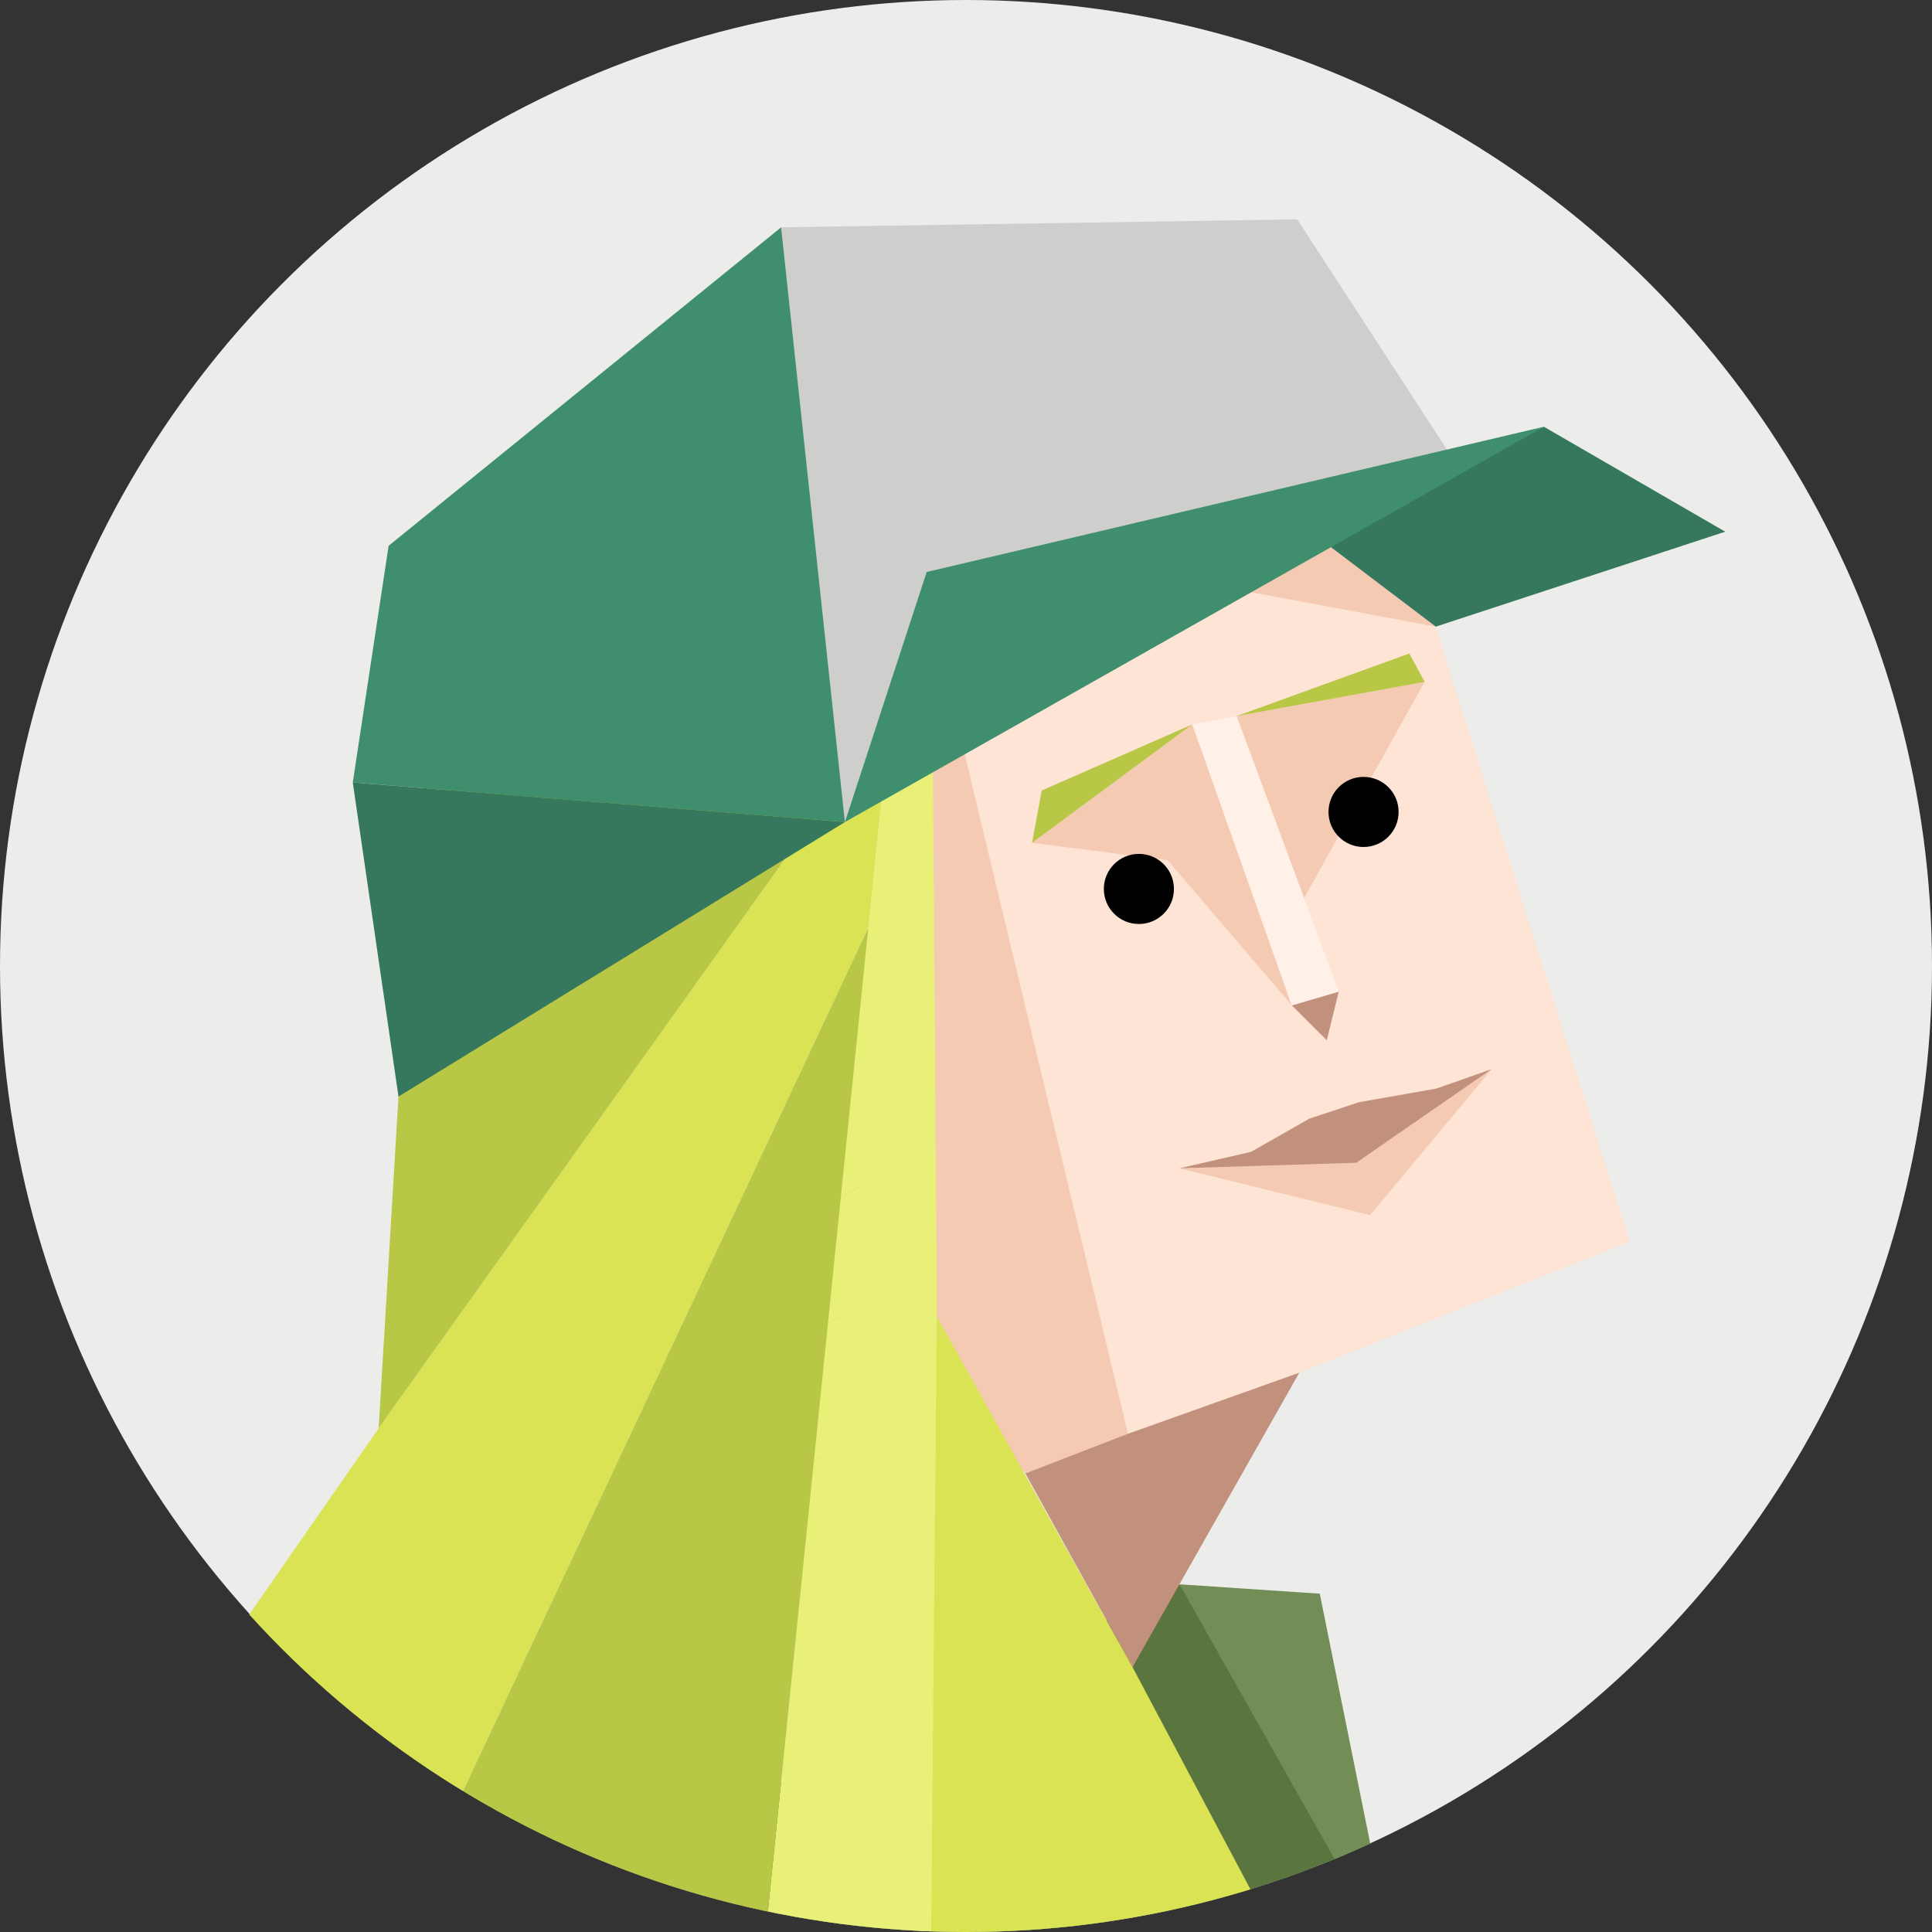 <svg id="illustration" xmlns="http://www.w3.org/2000/svg" viewBox="0 0 350 350"><rect x="0" y="0" width="350" height="350" fill="#333333" stroke="none"/><defs><style>.cls-1{fill:none;}.cls-2{fill:#ececeb;}.cls-3{clip-path:url(#clip-path);}.cls-4{fill:#738d56;}.cls-10,.cls-11,.cls-12,.cls-4,.cls-5,.cls-6,.cls-7,.cls-8,.cls-9{fill-rule:evenodd;}.cls-5{fill:#5a753d;}.cls-6{fill:#fde4d5;}.cls-13,.cls-7{fill:#f5cab3;}.cls-8{fill:#c2917d;}.cls-9{fill:#e8f078;}.cls-10{fill:#d9e354;}.cls-11{fill:#b8c745;}.cls-12{fill:#fff0e8;}.cls-14{fill:#3f8f6f;}.cls-15{fill:#cececd;}.cls-16{fill:#35785d;}</style><clipPath id="clip-path"><ellipse class="cls-1" cx="175" cy="175.5" rx="175" ry="174.5"/></clipPath></defs><circle class="cls-2" cx="175" cy="175" r="175"/><g class="cls-3"><polygon class="cls-4" points="213.67 287.01 229.43 321.59 252.71 356.17 239.09 288.71 213.67 287.01"/><polygon class="cls-5" points="213.67 287.01 252.71 356.17 227.17 373.42 205.56 383.29 145.21 419.7 110.64 338.24 213.67 287.01"/><polygon class="cls-6" points="246.53 72.92 216.46 61.37 138.67 72.92 205.17 302.02 217.61 274.45 235.38 248.68 262.68 235.86 295.23 224.92 271.37 163.26 254.77 96.69 246.53 72.92"/><polygon class="cls-6" points="235.38 248.68 295.23 224.92 254.77 96.69 239.09 88.75 222.99 81.03 178.51 79.52 180.13 99.05 176.31 97.22 168.82 112.72 204.34 259.74 235.38 248.68"/><polygon class="cls-7" points="169.05 112.84 204.34 259.74 199.28 265.18 185.76 266.93 176.41 255.32 169.69 238.46 165.69 194.18 169.05 112.84"/><polygon class="cls-8" points="185.76 266.93 205.16 302.02 235.38 248.68 204.34 259.74 185.76 266.93"/><polygon class="cls-9" points="254.89 96.71 246.53 72.93 188.22 43.64 168.37 96.82 254.89 96.71"/><polygon class="cls-10" points="188.22 43.64 105.14 71.09 83.13 129.2 75.38 145.25 98.72 137.15 122.07 129.26 145.21 121.16 169.05 112.84 188.22 43.64"/><polygon class="cls-11" points="169.05 112.84 145.92 120.94 122.07 129.26 98.72 137.15 75.38 145.25 68.6 258.75 161.3 128.89 169.05 112.84"/><polygon class="cls-7" points="224.01 129.73 236.24 162.69 258.09 123.53 224.01 129.73"/><polygon class="cls-7" points="216 131.23 186.97 152.69 211.54 155.83 234.02 182.13 216 131.23"/><polygon class="cls-8" points="242.53 179.64 240.36 188.44 234.02 182.13 242.53 179.64"/><polygon class="cls-11" points="216 131.23 188.72 143.21 186.97 152.69 216 131.23"/><polygon class="cls-11" points="224.01 129.73 255.31 118.39 258.09 123.53 224.01 129.73"/><polygon class="cls-12" points="216 131.23 234.02 182.13 242.53 179.64 224.01 129.73 216 131.23"/><polygon class="cls-10" points="169.69 238.46 205.17 302.02 230.63 350 167 355.98 161.87 308.76 169.69 238.46"/><polygon class="cls-9" points="161.3 128.89 138.67 350.58 168.7 350 169.69 238.46 168.82 112.72 161.3 128.89"/><polygon class="cls-10" points="157.3 168.08 83.11 326.12 38.07 302.67 68.6 258.75 161.3 128.89 157.3 168.08"/><polygon class="cls-11" points="157.3 168.08 83.11 326.12 138.67 350.58 145.04 288.23 155.79 240.62 157.3 168.08"/><polygon class="cls-7" points="270.23 193.68 245.7 210.65 213.67 211.65 248.2 220.13 270.23 193.68"/><polygon class="cls-8" points="270.23 193.68 260.18 197.22 246.2 199.67 237.19 202.66 226.66 208.66 213.67 211.65 245.7 210.65 270.23 193.68"/><polygon class="cls-9" points="169.15 159.92 157.3 168.08 154.42 196.33 169.33 186.38 169.15 159.92"/><polygon class="cls-9" points="169.33 186.38 154.42 196.33 152.32 216.89 169.47 207.33 169.33 186.38"/><polygon class="cls-9" points="169.47 207.33 152.32 216.89 149.99 239.73 169.64 228.79 169.47 207.33"/><polygon class="cls-9" points="169.64 228.79 149.99 239.73 147.43 264.81 169.57 252.27 169.64 228.79"/><polygon class="cls-9" points="169.57 252.27 147.43 264.82 145.04 288.23 169.38 274.73 169.57 252.27"/><polygon class="cls-4" points="83.11 326.12 75.38 420.7 138.67 350.58 83.11 326.12"/></g><path class="cls-13" d="M245.54,88c-.86.71-22.21,5.86-22.21,5.86L217.6,105.6l42.51,7.92Zm14.57,25.57-.12,0Z"/><polygon class="cls-14" points="141.51 41.18 154.4 87 153.07 148.92 63.91 141.75 70.4 98.88 141.51 41.18"/><path class="cls-15" d="M263.08,82.9,235,39.74l-93.5,1.44,11.56,107.74Z"/><path class="cls-16" d="M237.81,96.62l22.3,16.9,52.43-17.2-32.83-19Z"/><polygon class="cls-14" points="153.07 148.92 279.71 77.3 167.88 103.62 153.07 148.92"/><polygon class="cls-16" points="63.91 141.75 153.07 148.92 72.19 198.65 63.91 141.75"/><circle cx="206.32" cy="161.04" r="6.35"/><circle cx="247.02" cy="147.09" r="6.35"/></svg>